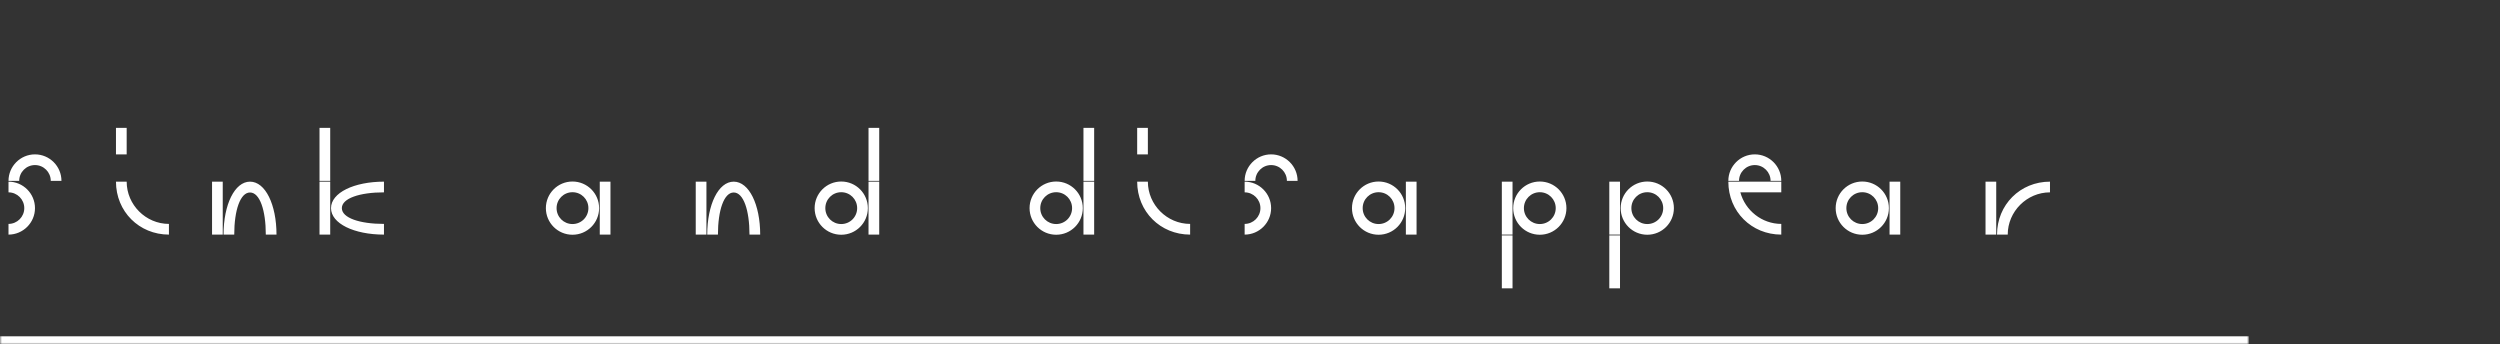 <svg width="617" height="85" viewBox="0 0 617 85" fill="none" xmlns="http://www.w3.org/2000/svg">
<rect x="0" y="0" width="617" height="85" fill="#333333" stroke="none"/>
<path d="M2.099 44.634H4.739C4.739 42.488 6.488 40.739 8.634 40.739C10.779 40.739 12.528 42.488 12.528 44.634H15.168C15.168 41.036 12.231 38.099 8.634 38.099C5.036 38.099 2.099 41.036 2.099 44.634ZM2.099 44.832V47.472C4.244 47.472 5.993 49.221 5.993 51.366C5.993 53.512 4.244 55.261 2.099 55.261V57.901C5.696 57.901 8.634 54.964 8.634 51.366C8.634 47.769 5.696 44.832 2.099 44.832ZM28.622 38.099H31.263V31.564H28.622V38.099ZM41.692 57.901V55.261C35.982 55.261 31.263 50.541 31.263 44.832H28.622C28.622 52.191 34.332 57.901 41.692 57.901ZM54.973 44.832H52.333V57.901H54.973V44.832ZM55.171 57.901H57.811C57.811 51.894 59.296 47.505 61.706 47.505C64.115 47.505 65.6 51.894 65.6 57.901H68.24C68.24 50.508 65.501 44.832 61.706 44.832C57.91 44.832 55.171 50.508 55.171 57.901ZM81.496 31.564H78.856V44.634H81.496V31.564ZM81.496 44.832H78.856V57.901H81.496V44.832ZM94.764 57.901V55.261C88.757 55.261 84.368 53.776 84.368 51.366C84.368 48.957 88.757 47.472 94.764 47.472V44.832C87.371 44.832 81.695 47.571 81.695 51.366C81.695 55.162 87.371 57.901 94.764 57.901ZM141.29 57.934C144.92 57.934 147.858 54.997 147.858 51.366C147.858 47.736 144.92 44.799 141.29 44.799C137.66 44.799 134.722 47.736 134.722 51.366C134.722 54.997 137.66 57.934 141.29 57.934ZM148.023 57.901H150.663V44.832H148.023V57.901ZM141.29 55.294C139.112 55.294 137.363 53.545 137.363 51.366C137.363 49.188 139.112 47.439 141.29 47.439C143.468 47.439 145.217 49.188 145.217 51.366C145.217 53.545 143.468 55.294 141.29 55.294ZM174.348 44.832H171.708V57.901H174.348V44.832ZM174.546 57.901H177.186C177.186 51.894 178.671 47.505 181.081 47.505C183.49 47.505 184.975 51.894 184.975 57.901H187.615C187.615 50.508 184.876 44.832 181.081 44.832C177.285 44.832 174.546 50.508 174.546 57.901ZM214.351 44.634H216.991V31.564H214.351V44.634ZM207.618 57.934C211.248 57.934 214.186 54.997 214.186 51.366C214.186 47.736 211.248 44.799 207.618 44.799C203.988 44.799 201.05 47.736 201.05 51.366C201.05 54.997 203.988 57.934 207.618 57.934ZM214.351 57.901H216.991V44.832H214.351V57.901ZM207.618 55.294C205.44 55.294 203.691 53.545 203.691 51.366C203.691 49.188 205.44 47.439 207.618 47.439C209.796 47.439 211.545 49.188 211.545 51.366C211.545 53.545 209.796 55.294 207.618 55.294ZM267.398 44.634H270.038V31.564H267.398V44.634ZM260.665 57.934C264.295 57.934 267.233 54.997 267.233 51.366C267.233 47.736 264.295 44.799 260.665 44.799C257.035 44.799 254.097 47.736 254.097 51.366C254.097 54.997 257.035 57.934 260.665 57.934ZM267.398 57.901H270.038V44.832H267.398V57.901ZM260.665 55.294C258.487 55.294 256.738 53.545 256.738 51.366C256.738 49.188 258.487 47.439 260.665 47.439C262.843 47.439 264.592 49.188 264.592 51.366C264.592 53.545 262.843 55.294 260.665 55.294ZM280.654 38.099H283.294V31.564H280.654V38.099ZM293.723 57.901V55.261C288.013 55.261 283.294 50.541 283.294 44.832H280.654C280.654 52.191 286.363 57.901 293.723 57.901ZM307.177 44.634H309.817C309.817 42.488 311.567 40.739 313.712 40.739C315.857 40.739 317.606 42.488 317.606 44.634H320.246C320.246 41.036 317.309 38.099 313.712 38.099C310.114 38.099 307.177 41.036 307.177 44.634ZM307.177 44.832V47.472C309.322 47.472 311.072 49.221 311.072 51.366C311.072 53.512 309.322 55.261 307.177 55.261V57.901C310.774 57.901 313.712 54.964 313.712 51.366C313.712 47.769 310.774 44.832 307.177 44.832ZM340.235 57.934C343.866 57.934 346.803 54.997 346.803 51.366C346.803 47.736 343.866 44.799 340.235 44.799C336.605 44.799 333.668 47.736 333.668 51.366C333.668 54.997 336.605 57.934 340.235 57.934ZM346.968 57.901H349.608V44.832H346.968V57.901ZM340.235 55.294C338.057 55.294 336.308 53.545 336.308 51.366C336.308 49.188 338.057 47.439 340.235 47.439C342.413 47.439 344.163 49.188 344.163 51.366C344.163 53.545 342.413 55.294 340.235 55.294ZM380.026 57.934C383.656 57.934 386.594 54.997 386.594 51.366C386.594 47.736 383.656 44.799 380.026 44.799C376.396 44.799 373.458 47.736 373.458 51.366C373.458 54.997 376.396 57.934 380.026 57.934ZM373.293 44.832H370.653V57.901H373.293V44.832ZM380.026 55.294C377.848 55.294 376.099 53.545 376.099 51.366C376.099 49.188 377.848 47.439 380.026 47.439C382.204 47.439 383.953 49.188 383.953 51.366C383.953 53.545 382.204 55.294 380.026 55.294ZM373.293 58.099H370.653V71.168H373.293V58.099ZM406.549 57.934C410.18 57.934 413.117 54.997 413.117 51.366C413.117 47.736 410.18 44.799 406.549 44.799C402.919 44.799 399.982 47.736 399.982 51.366C399.982 54.997 402.919 57.934 406.549 57.934ZM399.817 44.832H397.176V57.901H399.817V44.832ZM406.549 55.294C404.371 55.294 402.622 53.545 402.622 51.366C402.622 49.188 404.371 47.439 406.549 47.439C408.728 47.439 410.477 49.188 410.477 51.366C410.477 53.545 408.728 55.294 406.549 55.294ZM399.817 58.099H397.176V71.168H399.817V58.099ZM433.087 40.739C435.232 40.739 436.981 42.488 436.981 44.634H439.621C439.621 41.036 436.684 38.099 433.087 38.099C429.489 38.099 426.552 41.036 426.552 44.634H429.192C429.192 42.488 430.942 40.739 433.087 40.739ZM426.552 44.832C426.552 52.191 432.262 57.901 439.621 57.901V55.261C434.836 55.261 430.711 51.927 429.522 47.472H439.621V44.832H426.552ZM459.61 57.934C463.241 57.934 466.178 54.997 466.178 51.366C466.178 47.736 463.241 44.799 459.61 44.799C455.98 44.799 453.043 47.736 453.043 51.366C453.043 54.997 455.98 57.934 459.61 57.934ZM466.343 57.901H468.983V44.832H466.343V57.901ZM459.61 55.294C457.432 55.294 455.683 53.545 455.683 51.366C455.683 49.188 457.432 47.439 459.61 47.439C461.788 47.439 463.538 49.188 463.538 51.366C463.538 53.545 461.788 55.294 459.61 55.294ZM492.668 44.832H490.028V57.901H492.668V44.832ZM492.866 57.901H495.507C495.507 52.191 500.226 47.472 505.936 47.472V44.832C498.576 44.832 492.866 50.541 492.866 57.901Z" fill="white"/>
<mask id="path-2-inside-1_32_35" fill="white">
<path d="M0 0H555V85H0V0Z"/>
</mask>
<path d="M555 83H0V87H555V83Z" fill="white" mask="url(#path-2-inside-1_32_35)"/>
</svg>
